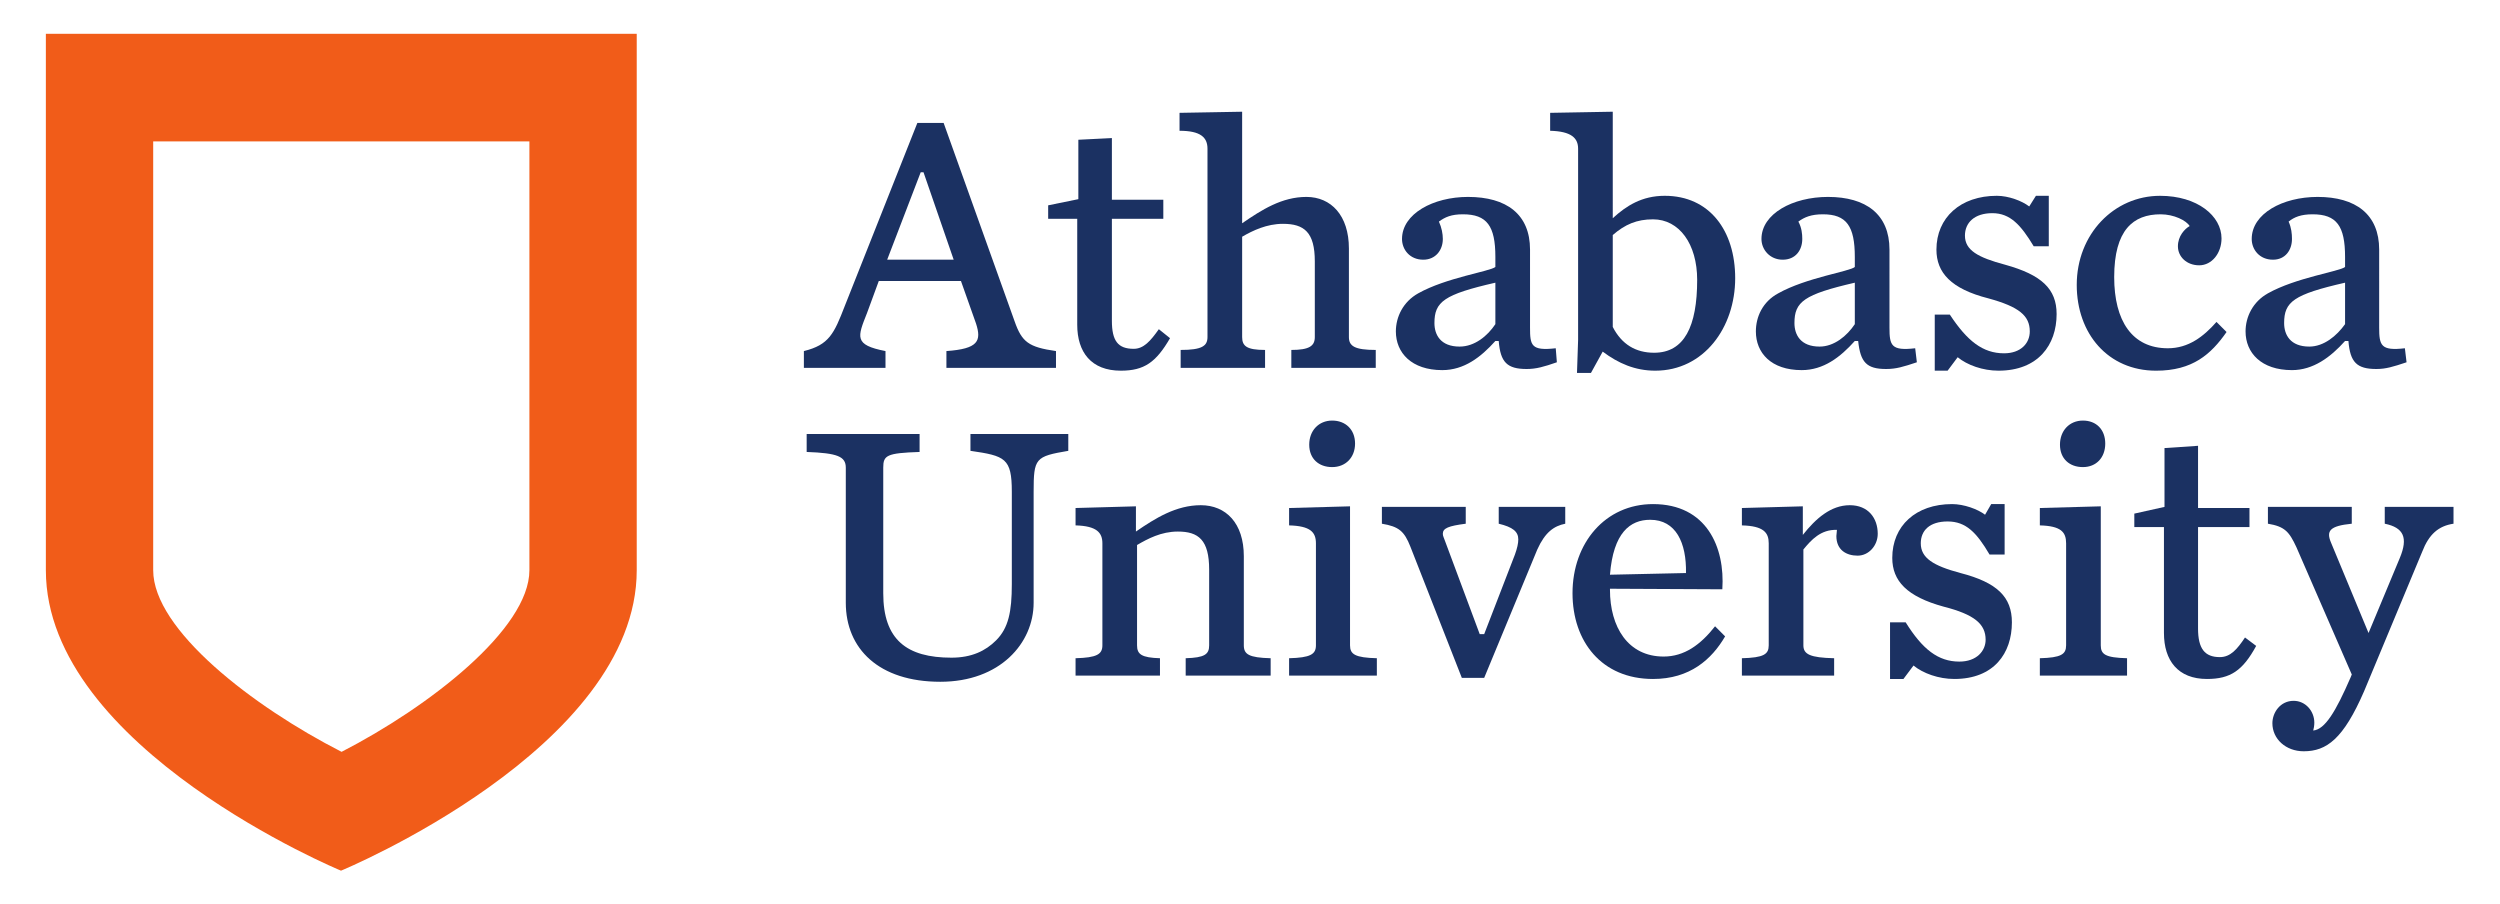 <?xml version="1.0" encoding="UTF-8" standalone="no"?>
<svg
   xmlns:dc="http://purl.org/dc/elements/1.1/"
   xmlns:cc="http://creativecommons.org/ns#"
   xmlns:rdf="http://www.w3.org/1999/02/22-rdf-syntax-ns#"
   xmlns:svg="http://www.w3.org/2000/svg"
   xmlns="http://www.w3.org/2000/svg"
   viewBox="0 0 438.667 158.667"
   height="158.667"
   width="438.667"
   xml:space="preserve"
   id="svg2"
   version="1.1"><defs
     id="defs6"><clipPath
       id="clipPath18"
       clipPathUnits="userSpaceOnUse"><path
         id="path16"
         d="M 0,119 H 329 V 0 H 0 Z" /></clipPath></defs><g
     transform="matrix(1.333,0,0,-1.333,0,158.667)"
     id="g10"><g
       id="g12"><g
         clip-path="url(#clipPath18)"
         id="g14"><g
           transform="translate(69.687,43.969)"
           id="g20"><path
             id="path22"
             style="fill:#f15c19;fill-opacity:1;fill-rule:nonzero;stroke:none"
             d="M 0,0 V 0 C 0,-7.748 -13.245,-18.003 -24.724,-23.906 -36.424,-17.93 -49.522,-7.821 -49.522,0 V 56.444 H 0 Z m -63.65,70.61 v 0 V 0 c 0,-23.463 38.852,-39.548 38.852,-39.548 0,0 38.926,16.085 38.926,39.548 v 70.61 z" /></g><g
           transform="translate(284.847,35.705)"
           id="g24"><path
             id="path26"
             style="fill:#1b3162;fill-opacity:1;fill-rule:nonzero;stroke:none"
             d="m 0,0 v 0 13.945 h -3.9 v 1.771 l 3.973,0.885 v 7.747 l 4.415,0.296 v -8.19 h 6.77 V 13.945 H 4.488 V 0.59 c 0,-2.656 0.884,-3.763 2.87,-3.763 1.398,0 2.281,1.033 3.311,2.583 l 1.472,-1.107 C 10.375,-4.944 8.756,-6.05 5.666,-6.05 1.839,-6.05 0,-3.616 0,0" /></g><g
           transform="translate(125.537,84.845)"
           id="g28"><path
             id="path30"
             style="fill:#1b3162;fill-opacity:1;fill-rule:nonzero;stroke:none"
             d="M 0,0 V 0 L -3.973,11.51 H -4.341 L -8.756,0 Z m 0.957,-2.804 v 0 H -9.86 l -1.545,-4.206 c -1.251,-3.172 -1.766,-4.205 2.428,-5.017 V -14.24 H -19.72 v 2.213 c 3.311,0.812 3.973,2.287 5.371,5.903 l 9.566,24.127 h 3.459 L 8.021,-8.116 c 0.957,-2.73 1.839,-3.394 5.445,-3.911 V -14.24 H -0.957 v 2.213 c 4.195,0.295 4.636,1.328 3.9,3.615 z" /></g><g
           transform="translate(141.799,76.286)"
           id="g32"><path
             id="path34"
             style="fill:#1b3162;fill-opacity:1;fill-rule:nonzero;stroke:none"
             d="m 0,0 v 0 13.945 h -3.826 v 1.771 l 3.973,0.812 v 7.821 l 4.415,0.221 v -8.116 h 6.77 V 13.945 H 4.562 V 0.517 c 0,-2.657 0.81,-3.689 2.87,-3.689 1.324,0 2.208,1.032 3.311,2.582 l 1.472,-1.181 C 10.375,-4.943 8.83,-6.05 5.74,-6.05 1.84,-6.05 0,-3.615 0,0" /></g><g
           transform="translate(155.413,72.966)"
           id="g36"><path
             id="path38"
             style="fill:#1b3162;fill-opacity:1;fill-rule:nonzero;stroke:none"
             d="m 0,0 v 0 c 2.796,0 3.532,0.516 3.532,1.697 v 24.791 c 0,1.475 -0.883,2.361 -3.679,2.361 v 2.361 l 8.241,0.147 V 16.675 c 2.575,1.77 5.224,3.468 8.462,3.468 3.238,0 5.592,-2.435 5.592,-6.789 V 1.697 C 22.148,0.516 22.884,0 25.681,0 V -2.361 H 14.569 V 0 c 2.355,0 3.091,0.516 3.091,1.697 v 9.96 c 0,3.837 -1.398,4.944 -4.194,4.944 -2.134,0 -3.974,-0.886 -5.372,-1.697 V 1.697 C 8.094,0.516 8.683,0 11.111,0 V -2.361 H 0 Z" /></g><g
           transform="translate(196.84,76.36)"
           id="g40"><path
             id="path42"
             style="fill:#1b3162;fill-opacity:1;fill-rule:nonzero;stroke:none"
             d="M 0,0 V 0 5.459 C -6.77,3.91 -8.021,2.951 -8.021,0.147 c 0,-1.549 0.81,-3.099 3.312,-3.099 1.986,0 3.679,1.402 4.709,2.952 m -13.098,-0.959 v 0 c 0,1.918 0.956,3.91 2.943,5.017 C -6.476,6.124 -0.736,6.936 0,7.525 v 1.329 c 0,4.058 -1.104,5.607 -4.268,5.607 -1.545,0 -2.355,-0.369 -3.164,-0.959 0.368,-0.812 0.515,-1.623 0.515,-2.287 0,-1.476 -0.957,-2.73 -2.576,-2.73 -1.765,0 -2.796,1.328 -2.796,2.73 0,3.32 4.121,5.534 8.683,5.534 5.078,0 8.168,-2.288 8.168,-6.936 V -0.443 c 0,-2.361 0.147,-3.099 3.385,-2.73 l 0.147,-1.845 c -1.692,-0.59 -2.722,-0.885 -3.973,-0.885 -2.576,0 -3.459,0.885 -3.68,3.689 H 0 c -1.914,-2.14 -4.121,-3.836 -6.991,-3.836 -4.047,0 -6.107,2.287 -6.107,5.091" /></g><g
           transform="translate(223.404,82.189)"
           id="g44"><path
             id="path46"
             style="fill:#1b3162;fill-opacity:1;fill-rule:nonzero;stroke:none"
             d="m 0,0 v 0 c 0,4.722 -2.354,7.969 -5.813,7.969 -2.134,0 -3.679,-0.664 -5.298,-2.066 V -6.198 c 1.177,-2.287 3.017,-3.394 5.445,-3.394 C -1.692,-9.592 0,-6.124 0,0 m -15.673,-7.895 v 0 25.16 c 0,1.402 -0.883,2.288 -3.68,2.361 v 2.361 l 8.242,0.148 V 8.116 c 1.766,1.623 3.826,2.951 6.843,2.951 5.887,0 9.272,-4.574 9.272,-10.846 0,-6.492 -4.121,-12.174 -10.523,-12.174 -2.648,0 -4.856,0.959 -6.917,2.509 l -1.545,-2.804 h -1.839 z" /></g><g
           transform="translate(244.155,76.36)"
           id="g48"><path
             id="path50"
             style="fill:#1b3162;fill-opacity:1;fill-rule:nonzero;stroke:none"
             d="M 0,0 V 0 5.459 C -6.696,3.91 -7.947,2.951 -7.947,0.147 c 0,-1.549 0.809,-3.099 3.311,-3.099 1.913,0 3.606,1.402 4.636,2.952 m -13.024,-0.959 v 0 c 0,1.918 0.882,3.91 2.943,5.017 C -6.402,6.124 -0.663,6.936 0,7.525 v 1.329 c 0,4.058 -1.104,5.607 -4.194,5.607 -1.546,0 -2.429,-0.369 -3.238,-0.959 0.441,-0.812 0.515,-1.623 0.515,-2.287 0,-1.476 -0.883,-2.73 -2.576,-2.73 -1.692,0 -2.796,1.328 -2.796,2.73 0,3.32 4.121,5.534 8.757,5.534 5.004,0 8.094,-2.288 8.094,-6.936 V -0.443 c 0,-2.361 0.221,-3.099 3.385,-2.73 l 0.22,-1.845 c -1.765,-0.59 -2.722,-0.885 -4.046,-0.885 -2.576,0 -3.385,0.885 -3.68,3.689 H 0 c -1.914,-2.14 -4.121,-3.836 -6.991,-3.836 -4.047,0 -6.033,2.287 -6.033,5.091" /></g><g
           transform="translate(254.677,77.614)"
           id="g52"><path
             id="path54"
             style="fill:#1b3162;fill-opacity:1;fill-rule:nonzero;stroke:none"
             d="m 0,0 v 0 h 1.987 c 2.281,-3.468 4.341,-5.091 7.138,-5.091 2.207,0 3.384,1.328 3.384,2.878 0,2.066 -1.398,3.246 -5.445,4.353 -4.93,1.254 -6.843,3.394 -6.843,6.419 0,4.206 3.164,7.083 7.946,7.083 1.546,0 3.312,-0.664 4.269,-1.402 l 0.882,1.402 h 1.693 v -6.64 h -1.987 c -1.692,2.804 -3.09,4.353 -5.445,4.353 -2.355,0 -3.605,-1.254 -3.605,-2.952 0,-1.918 1.692,-2.877 5.297,-3.836 4.783,-1.328 6.77,-3.173 6.77,-6.493 0,-4.058 -2.428,-7.452 -7.652,-7.452 -2.061,0 -4.121,0.737 -5.372,1.771 L 1.692,-7.378 H 0 Z" /></g><g
           transform="translate(273.368,81.524)"
           id="g56"><path
             id="path58"
             style="fill:#1b3162;fill-opacity:1;fill-rule:nonzero;stroke:none"
             d="m 0,0 v 0 c 0,6.714 4.93,11.731 10.964,11.731 4.93,0 8.094,-2.656 8.094,-5.607 0,-1.918 -1.251,-3.541 -2.943,-3.541 -1.619,0 -2.797,1.106 -2.797,2.508 0,1.328 0.884,2.287 1.546,2.657 -0.442,0.737 -2.061,1.549 -3.827,1.549 -3.605,0 -6.107,-2.066 -6.107,-8.264 0,-5.755 2.355,-9.37 7.064,-9.37 2.723,0 4.709,1.549 6.402,3.467 L 19.72,-6.198 C 17.66,-9.149 15.231,-11.289 10.449,-11.289 4.121,-11.289 0,-6.419 0,0" /></g><g
           transform="translate(308.688,76.36)"
           id="g60"><path
             id="path62"
             style="fill:#1b3162;fill-opacity:1;fill-rule:nonzero;stroke:none"
             d="M 0,0 V 0 5.459 C -6.77,3.91 -8.021,2.951 -8.021,0.147 c 0,-1.549 0.81,-3.099 3.312,-3.099 1.913,0 3.605,1.402 4.709,2.952 m -13.098,-0.959 v 0 c 0,1.918 0.957,3.91 2.944,5.017 C -6.475,6.124 -0.736,6.936 0,7.525 v 1.329 c 0,4.058 -1.104,5.607 -4.268,5.607 -1.545,0 -2.428,-0.369 -3.164,-0.959 0.368,-0.812 0.442,-1.623 0.442,-2.287 0,-1.476 -0.883,-2.73 -2.502,-2.73 -1.766,0 -2.796,1.328 -2.796,2.73 0,3.32 4.047,5.534 8.683,5.534 5.003,0 8.094,-2.288 8.094,-6.936 V -0.443 c 0,-2.361 0.22,-3.099 3.385,-2.73 l 0.22,-1.845 c -1.765,-0.59 -2.722,-0.885 -3.973,-0.885 -2.576,0 -3.458,0.885 -3.679,3.689 H 0 c -1.913,-2.14 -4.194,-3.836 -6.99,-3.836 -4.048,0 -6.108,2.287 -6.108,5.091" /></g><g
           transform="translate(111.335,39.69)"
           id="g64"><path
             id="path66"
             style="fill:#1b3162;fill-opacity:1;fill-rule:nonzero;stroke:none"
             d="m 0,0 v 0 17.782 c 0,1.475 -1.104,1.918 -5.151,2.066 v 2.36 H 9.713 v -2.36 C 5.372,19.7 4.93,19.405 4.93,17.782 V 1.254 c 0,-6.124 3.091,-8.485 8.978,-8.485 2.649,0 4.488,0.885 5.886,2.287 1.619,1.624 2.06,3.763 2.06,7.379 v 12.174 c 0,4.427 -0.882,4.722 -5.445,5.386 v 2.213 H 29.287 V 19.995 C 24.945,19.257 24.725,19.036 24.725,14.609 V 0 c 0,-5.312 -4.415,-10.404 -12.289,-10.404 C 4.342,-10.404 0,-6.05 0,0" /></g><g
           transform="translate(141.579,32.385)"
           id="g68"><path
             id="path70"
             style="fill:#1b3162;fill-opacity:1;fill-rule:nonzero;stroke:none"
             d="m 0,0 v 0 c 2.796,0.074 3.532,0.516 3.532,1.697 v 13.428 c 0,1.402 -0.736,2.288 -3.532,2.361 v 2.288 l 7.947,0.221 v -3.32 c 2.575,1.771 5.298,3.468 8.536,3.468 3.311,0 5.666,-2.361 5.666,-6.715 V 1.697 C 22.149,0.516 22.811,0.074 25.681,0 V -2.288 H 14.496 V 0 c 2.502,0.074 3.09,0.516 3.09,1.697 v 9.961 c 0,3.91 -1.398,5.017 -4.12,5.017 -2.208,0 -3.974,-0.959 -5.372,-1.771 V 1.697 C 8.094,0.516 8.683,0.074 11.111,0 V -2.288 H 0 Z" /></g><g
           transform="translate(172.337,60.496)"
           id="g72"><path
             id="path74"
             style="fill:#1b3162;fill-opacity:1;fill-rule:nonzero;stroke:none"
             d="m 0,0 v 0 c 0,1.845 1.25,3.173 3.017,3.173 1.766,0 3.017,-1.181 3.017,-3.026 0,-1.844 -1.251,-3.098 -3.017,-3.098 C 1.25,-2.951 0,-1.844 0,0 m -2.649,-28.111 v 0 c 2.796,0.073 3.532,0.516 3.532,1.696 v 13.429 c 0,1.476 -0.736,2.288 -3.532,2.361 v 2.288 l 8.021,0.221 v -18.299 c 0,-1.18 0.662,-1.623 3.531,-1.696 v -2.287 H -2.649 Z" /></g><g
           transform="translate(185.655,47.067)"
           id="g76"><path
             id="path78"
             style="fill:#1b3162;fill-opacity:1;fill-rule:nonzero;stroke:none"
             d="M 0,0 V 0 C -0.809,2.066 -1.545,2.656 -3.752,3.025 V 5.239 H 7.285 V 3.025 C 5.004,2.73 4.268,2.435 4.268,1.697 4.268,1.402 4.415,1.181 4.562,0.738 L 9.125,-11.51 h 0.588 l 4.047,10.477 c 0.295,0.812 0.442,1.476 0.442,1.992 0,1.033 -0.736,1.624 -2.576,2.066 v 2.214 h 8.757 V 3.025 C 18.911,2.73 17.734,1.918 16.704,-0.369 L 9.713,-17.265 H 6.77 Z" /></g><g
           transform="translate(211.925,43.378)"
           id="g80"><path
             id="path82"
             style="fill:#1b3162;fill-opacity:1;fill-rule:nonzero;stroke:none"
             d="M 0,0 V 0 L 10.007,0.221 C 10.081,4.206 8.683,7.231 5.298,7.231 2.649,7.231 0.441,5.534 0,0 m -4.93,-2.435 v 0 c 0,6.641 4.342,11.732 10.596,11.732 7.064,0 9.492,-5.682 9.125,-11.215 L 0,-1.845 v -0.147 c 0,-4.87 2.355,-8.78 7.064,-8.78 2.723,0 4.857,1.549 6.77,3.984 l 1.324,-1.328 c -1.766,-3.026 -4.636,-5.608 -9.492,-5.608 -6.77,0 -10.596,4.944 -10.596,11.289" /></g><g
           transform="translate(229.291,32.385)"
           id="g84"><path
             id="path86"
             style="fill:#1b3162;fill-opacity:1;fill-rule:nonzero;stroke:none"
             d="m 0,0 v 0 c 2.87,0.074 3.532,0.516 3.532,1.697 v 13.428 c 0,1.402 -0.662,2.288 -3.532,2.361 v 2.288 l 8.021,0.221 v -3.763 c 1.692,2.14 3.679,3.911 6.181,3.911 2.428,0 3.679,-1.697 3.679,-3.763 0,-1.549 -1.177,-2.878 -2.649,-2.878 -1.472,0 -2.796,0.738 -2.796,2.582 0,0.222 0.073,0.517 0.073,0.812 C 10.375,16.97 9.125,15.568 8.094,14.314 V 1.697 C 8.094,0.516 8.978,0.074 12.142,0 V -2.288 H 0 Z" /></g><g
           transform="translate(248.791,37.107)"
           id="g88"><path
             id="path90"
             style="fill:#1b3162;fill-opacity:1;fill-rule:nonzero;stroke:none"
             d="m 0,0 v 0 h 2.06 c 2.208,-3.542 4.268,-5.165 7.065,-5.165 2.28,0 3.458,1.402 3.458,2.877 0,2.067 -1.472,3.321 -5.519,4.354 -4.856,1.328 -6.77,3.394 -6.77,6.419 0,4.206 3.091,7.083 7.873,7.083 1.546,0 3.386,-0.664 4.342,-1.402 l 0.809,1.402 h 1.766 v -6.64 h -1.986 c -1.693,2.877 -3.091,4.353 -5.519,4.353 -2.355,0 -3.532,-1.18 -3.532,-2.878 0,-1.918 1.619,-2.951 5.224,-3.91 4.857,-1.255 6.77,-3.173 6.77,-6.493 0,-4.058 -2.354,-7.452 -7.579,-7.452 -2.06,0 -4.121,0.738 -5.372,1.77 L 1.766,-7.452 H 0 Z" /></g><g
           transform="translate(271.16,60.496)"
           id="g92"><path
             id="path94"
             style="fill:#1b3162;fill-opacity:1;fill-rule:nonzero;stroke:none"
             d="M 0,0 V 0 C 0,1.845 1.25,3.173 3.017,3.173 4.783,3.173 5.96,1.992 5.96,0.147 5.96,-1.697 4.783,-2.951 3.017,-2.951 1.25,-2.951 0,-1.844 0,0 m -2.649,-28.111 v 0 c 2.796,0.073 3.458,0.516 3.458,1.696 v 13.429 c 0,1.476 -0.662,2.288 -3.458,2.361 v 2.288 l 8.021,0.221 v -18.299 c 0,-1.18 0.588,-1.623 3.458,-1.696 v -2.287 H -2.649 Z" /></g><g
           transform="translate(302.286,46.994)"
           id="g96"><path
             id="path98"
             style="fill:#1b3162;fill-opacity:1;fill-rule:nonzero;stroke:none"
             d="M 0,0 V 0 C -0.957,2.066 -1.545,2.73 -3.753,3.099 V 5.312 H 7.285 V 3.099 C 4.341,2.804 3.9,2.14 4.562,0.59 l 4.93,-11.879 4.121,9.887 c 1.103,2.656 0.515,3.985 -1.987,4.501 v 2.213 h 9.051 V 3.099 C 18.69,2.804 17.439,1.697 16.556,-0.59 L 8.903,-18.962 c -2.722,-6.272 -4.93,-7.895 -7.946,-7.895 -2.355,0 -4.122,1.623 -4.122,3.689 0,1.402 1.031,2.952 2.797,2.952 1.545,0 2.722,-1.328 2.722,-2.878 0,-0.369 -0.073,-0.812 -0.147,-1.033 1.545,0.148 2.943,2.435 4.93,7.009 l 0.148,0.369 z" /></g></g></g></g></svg>